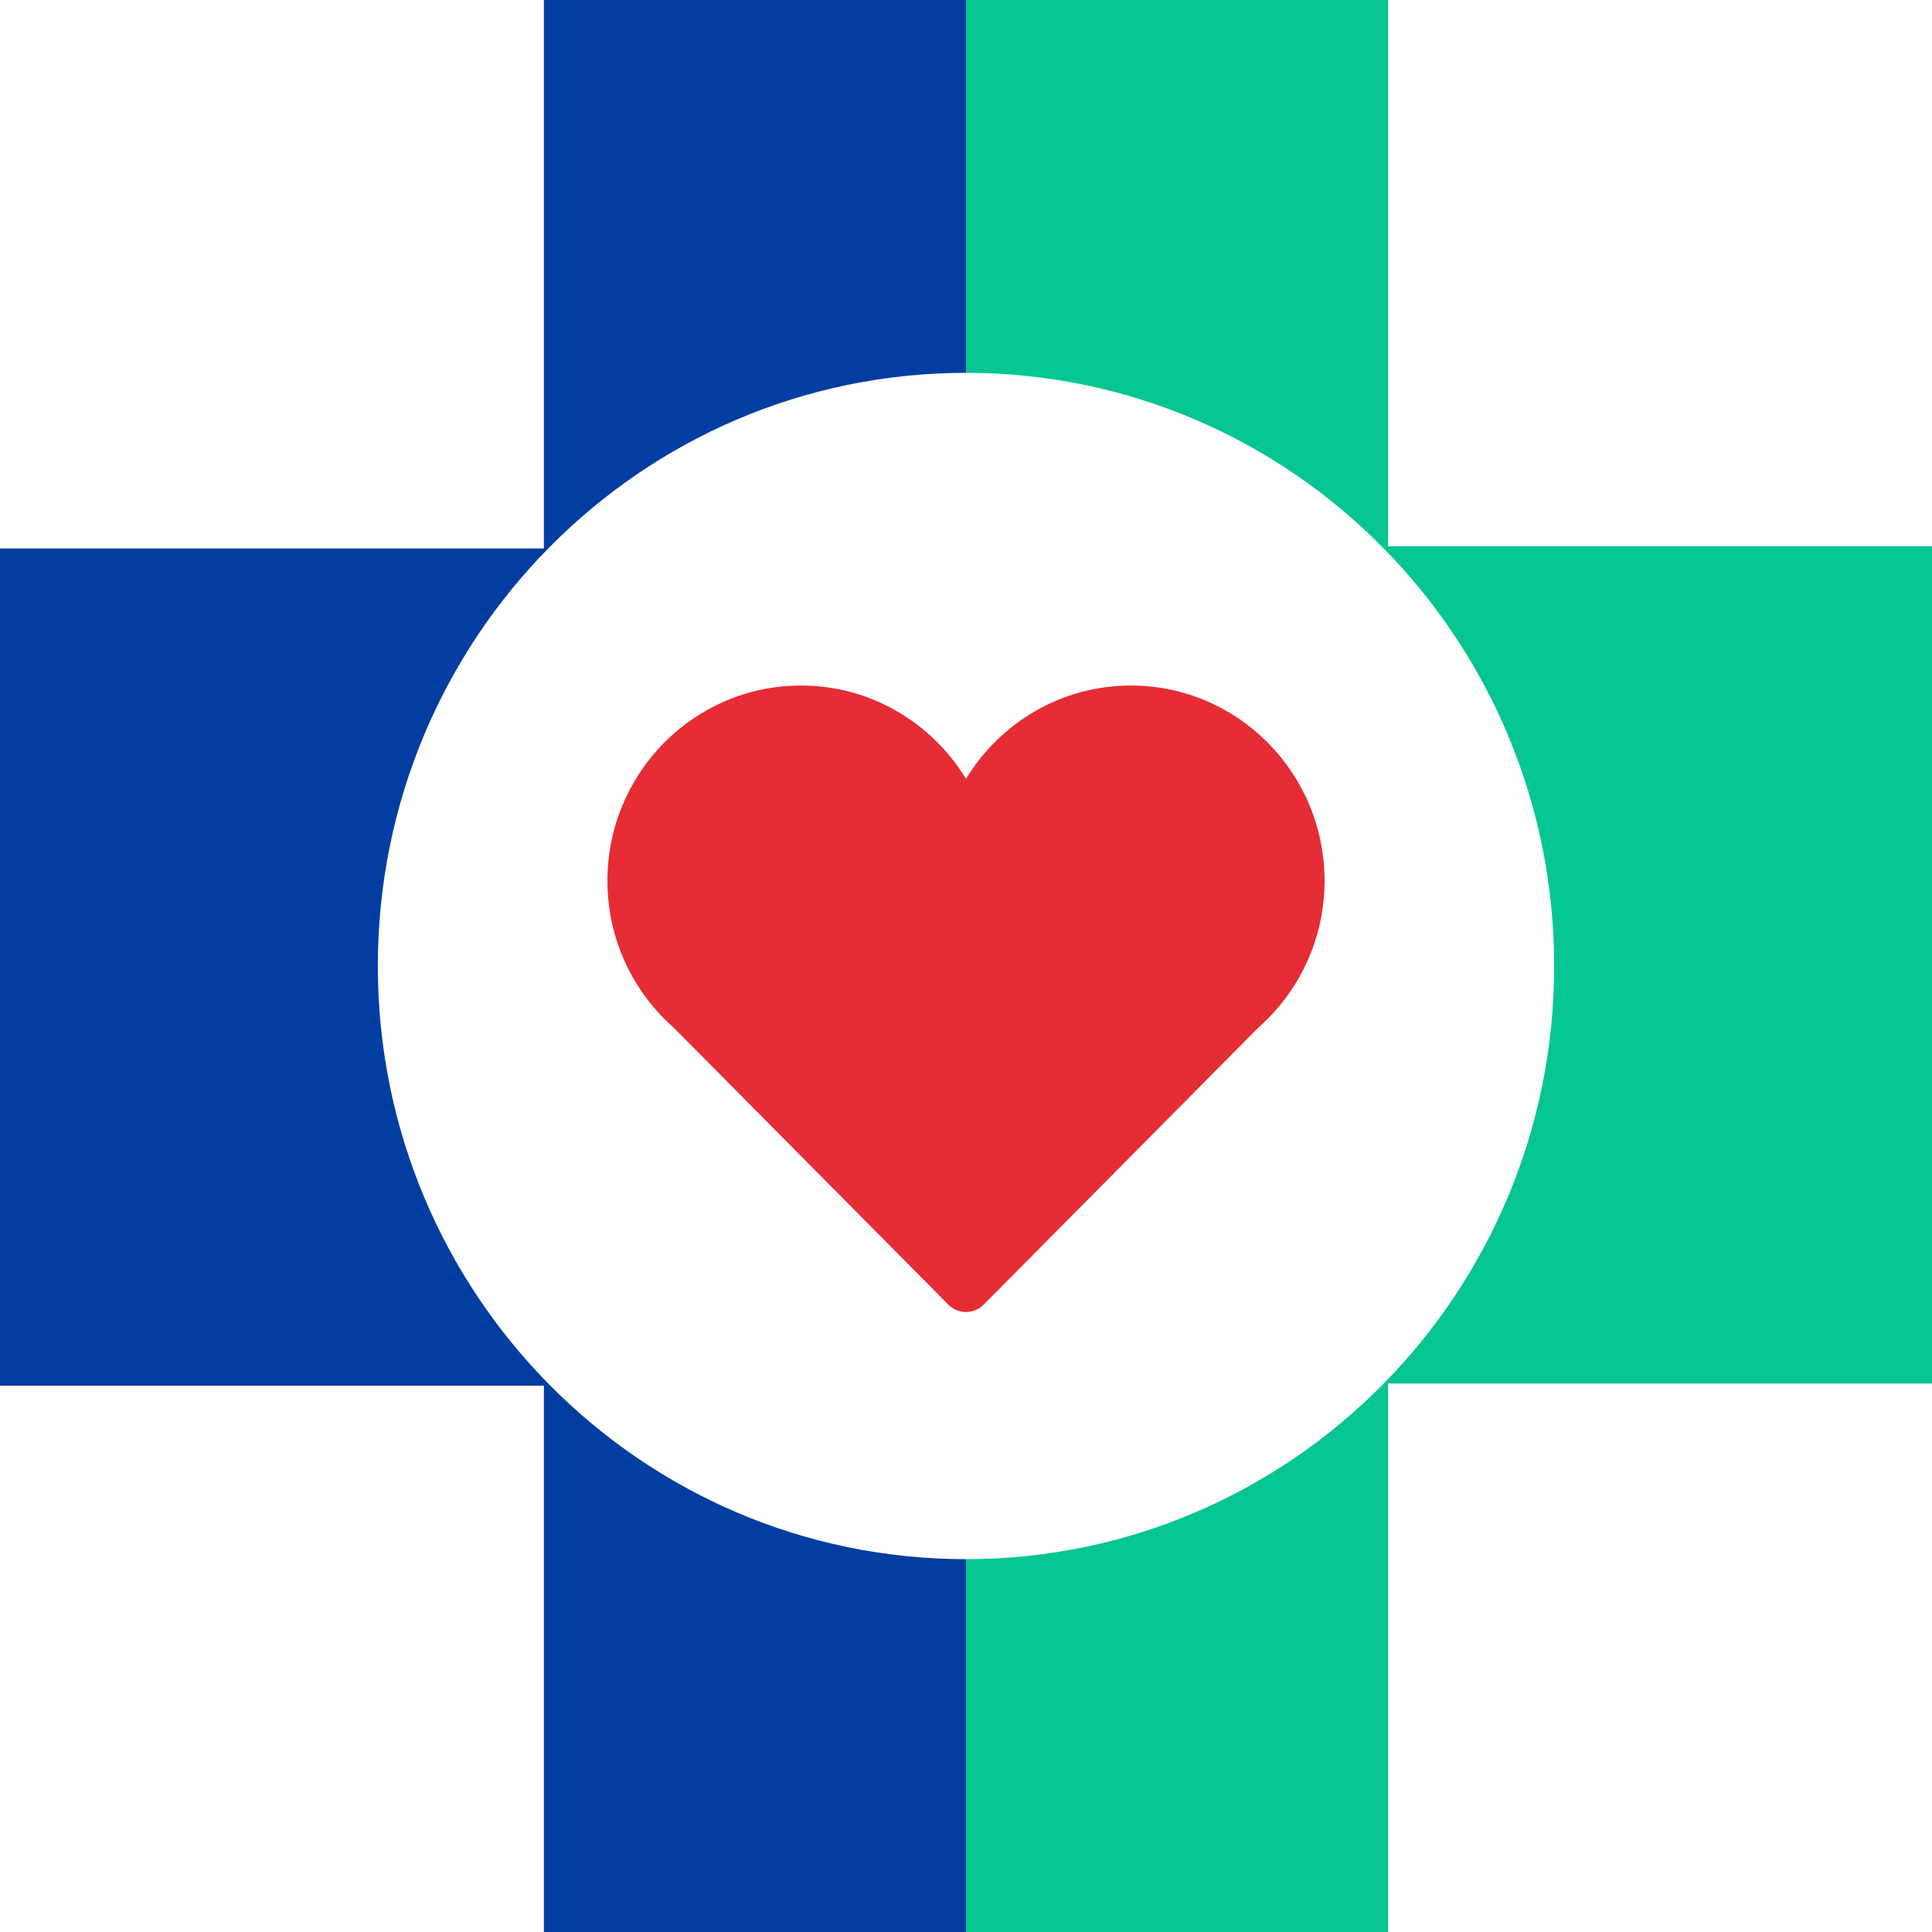 <svg width="48" height="48" viewBox="0 0 48 48" fill="none" xmlns="http://www.w3.org/2000/svg">
<path fill-rule="evenodd" clip-rule="evenodd" d="M13.513 48L13.513 34.428H0V13.627L13.513 13.627L13.513 0H24V9.263C24 9.263 24 9.263 24 9.263C15.929 9.263 9.387 15.861 9.387 24C9.387 32.139 15.929 38.737 24 38.737C24 38.737 24 38.737 24 38.737V48H13.513Z" fill="#023DA2"/>
<path fill-rule="evenodd" clip-rule="evenodd" d="M34.487 0V13.572H48V34.373H34.487V48H24V38.737C32.07 38.736 38.613 32.139 38.613 24C38.613 15.861 32.07 9.263 24 9.263V0H34.487Z" fill="#05C592"/>
<path d="M32.908 21.884C32.908 19.204 30.754 17.032 28.097 17.032C26.362 17.032 24.846 17.961 24 19.35C23.154 17.961 21.637 17.032 19.902 17.032C17.245 17.032 15.092 19.204 15.092 21.884C15.092 23.343 15.733 24.648 16.743 25.537L23.561 32.413C23.677 32.53 23.835 32.596 24 32.596C24.165 32.596 24.323 32.53 24.439 32.413L31.257 25.537C32.267 24.648 32.908 23.343 32.908 21.884Z" fill="#E62C34"/>
</svg>
